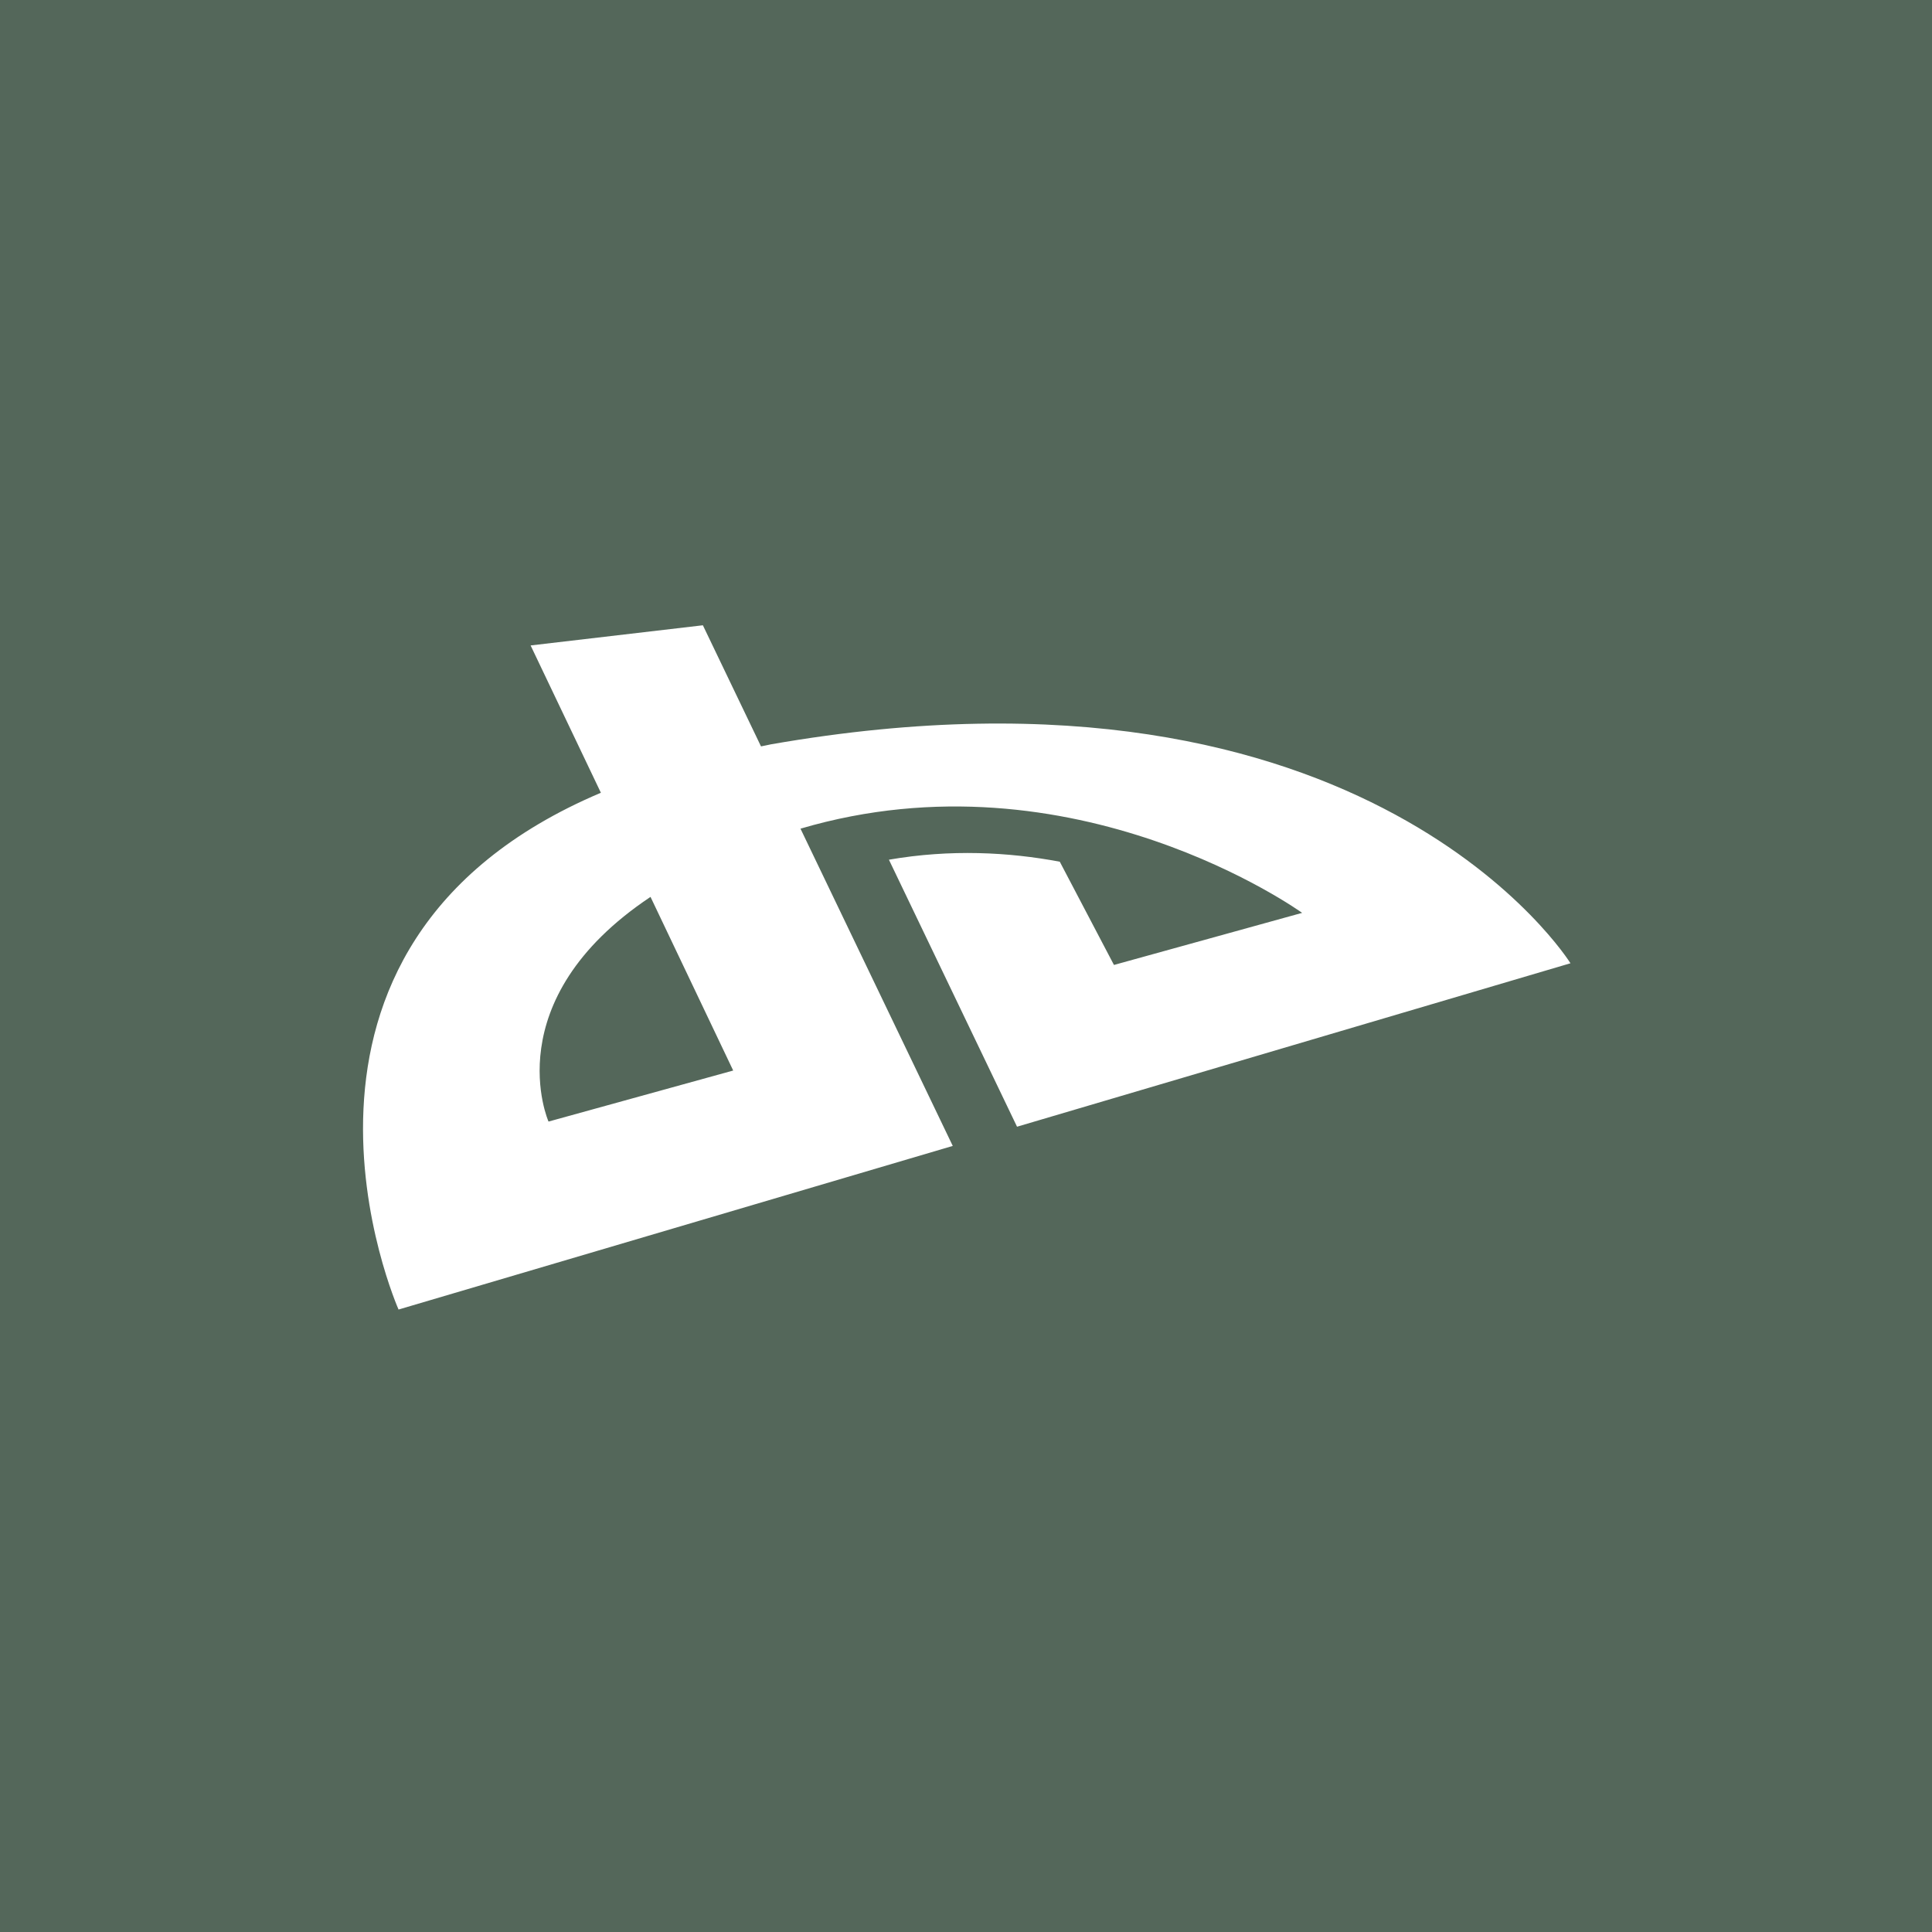 <?xml version="1.0" encoding="iso-8859-1"?>
<!-- Generator: Adobe Illustrator 18.0.0, SVG Export Plug-In . SVG Version: 6.00 Build 0)  -->
<!DOCTYPE svg PUBLIC "-//W3C//DTD SVG 1.1//EN" "http://www.w3.org/Graphics/SVG/1.1/DTD/svg11.dtd">
<svg version="1.1" xmlns="http://www.w3.org/2000/svg" xmlns:xlink="http://www.w3.org/1999/xlink" x="0px" y="0px"
	 viewBox="0 0 48 48" style="enable-background:new 0 0 48 48;" xml:space="preserve">
<g id="Layer_269">
	<g>
		<rect style="fill:#54675A;" width="48" height="48"/>
		<g>
			<path style="fill:#FFFFFF;" d="M23.671,28.47l-3.783-7.882c6.791-2.002,12.463,2.092,12.463,2.092l-4.675,1.294l-1.346-2.565
				c-1.268-0.238-2.711-0.315-4.245-0.05l3.183,6.634l13.75-4.061c0,0-4.986-8.034-19.86-5.44c-0.088,0.016-0.165,0.038-0.251,0.052
				l-1.444-3.009l-4.28,0.501l1.746,3.66c-9.026,3.823-5.027,12.839-5.027,12.839L23.671,28.47z M16.162,22.283l2.054,4.314
				l-4.588,1.268C13.627,27.865,12.3,24.859,16.162,22.283z"/>
		</g>
	</g>
</g>
<g id="Layer_1">
</g>
</svg>
